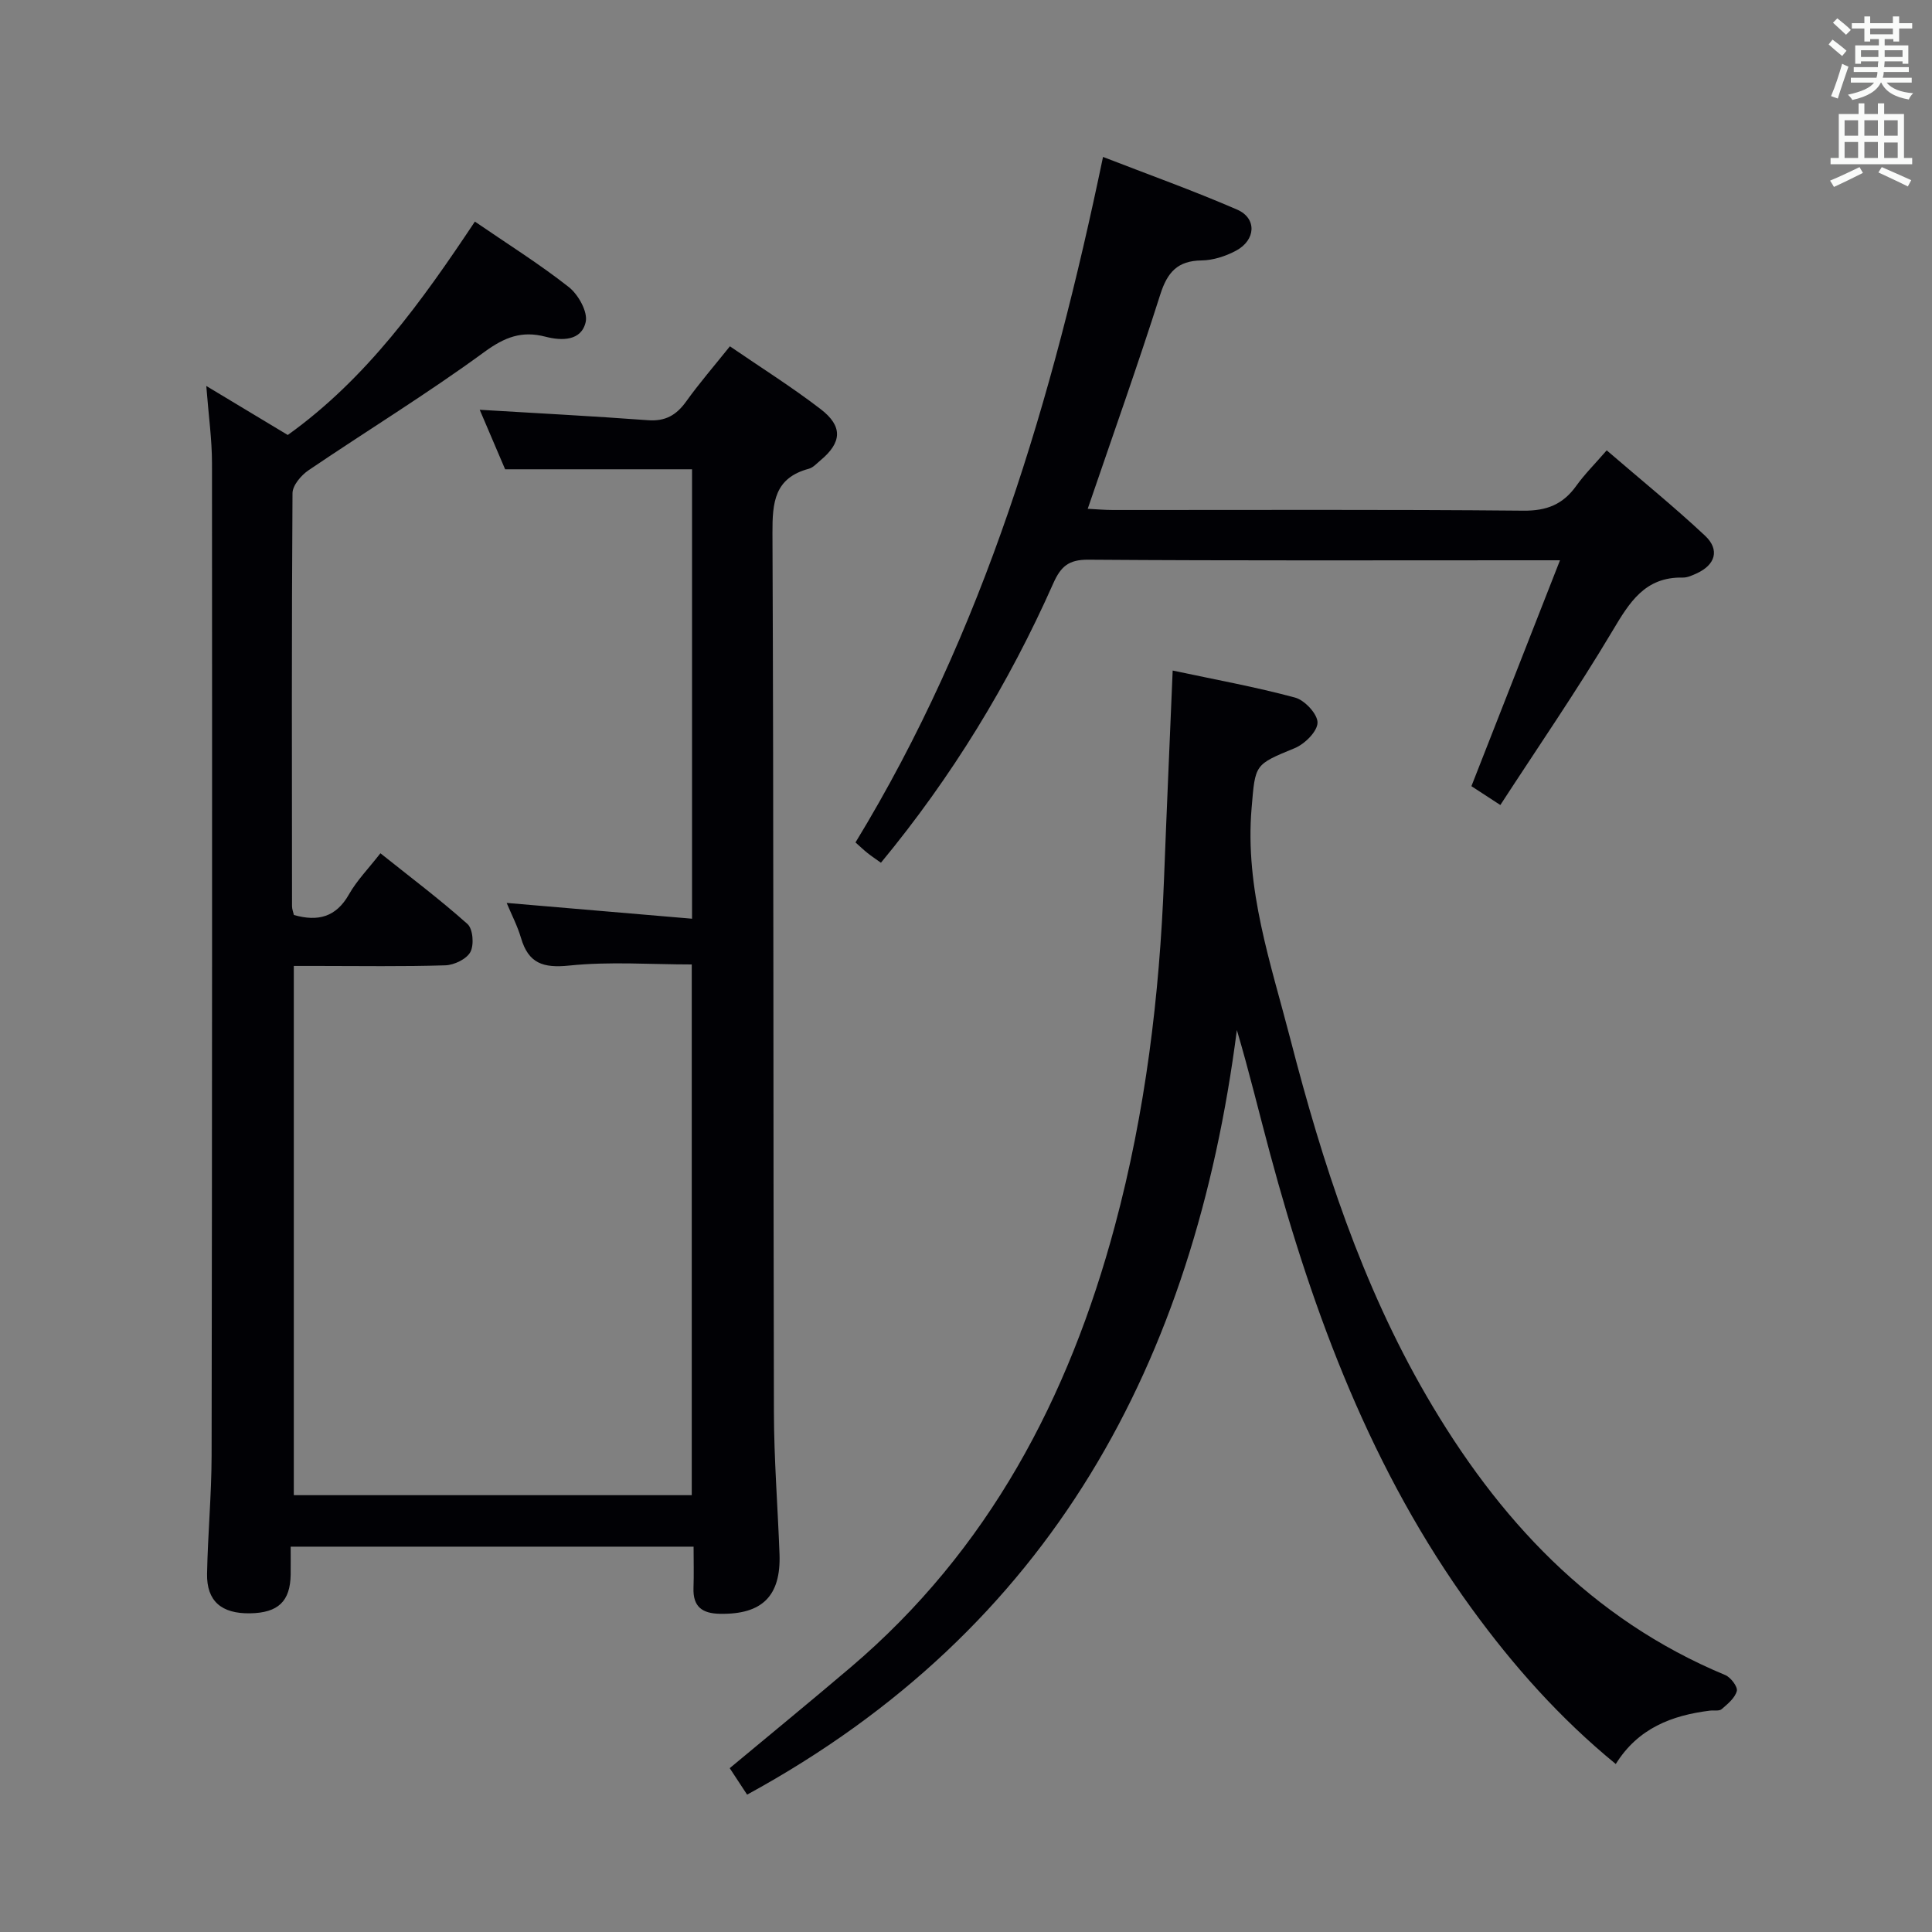 <svg enable-background="new 0 0 400 400" viewBox="0 0 400 400" xmlns="http://www.w3.org/2000/svg"><rect x="0" y="0" width="400" height="400" fill="#808080" stroke="none"/><g fill="#010105"><path d="m143.28 190.21c0-32 0-62.58 0-93.05-12.87 0-25.43 0-38.7 0-1.6-3.75-3.52-8.24-5.26-12.32 11.72.71 23.28 1.3 34.83 2.16 3.6.27 5.88-1.05 7.9-3.86 2.71-3.78 5.76-7.31 9.07-11.44 6.36 4.36 12.79 8.4 18.78 13 4.66 3.57 4.4 6.92-.03 10.61-.77.64-1.52 1.5-2.41 1.74-7.11 1.91-7.56 6.93-7.53 13.32.26 60.66.15 121.32.3 181.98.02 9.81.8 19.61 1.16 29.42.31 8.7-3.63 12.51-12.32 12.35-3.7-.06-5.62-1.47-5.49-5.34.1-2.79.02-5.58.02-8.56-27.91 0-55.21 0-83.42 0 0 1.94.02 3.84 0 5.75-.08 5.57-2.58 7.95-8.4 8.05-5.93.1-9.01-2.53-8.91-8.18.15-8.15.92-16.29.94-24.44.11-68.49.12-136.98.08-205.48 0-4.95-.71-9.9-1.18-16.01 6.09 3.66 11.39 6.85 16.87 10.15 16.32-11.69 27.73-27.64 38.74-44.18 6.69 4.59 13.32 8.74 19.44 13.55 1.97 1.55 3.98 5.14 3.5 7.24-.89 3.94-4.95 3.92-8.33 3.04-4.9-1.28-8.45.09-12.66 3.17-11.79 8.63-24.29 16.28-36.4 24.49-1.52 1.03-3.3 3.13-3.31 4.74-.19 28.5-.13 56.99-.1 85.49 0 .64.26 1.27.39 1.84 4.99 1.42 8.74.44 11.41-4.29 1.62-2.86 4.01-5.29 6.5-8.49 6.07 4.85 12.27 9.51 18.03 14.65 1.13 1.01 1.39 4.31.6 5.79-.78 1.46-3.35 2.7-5.18 2.76-8.82.28-17.66.13-26.49.13-1.49 0-2.98 0-4.89 0v109.57h82.39c0-36.72 0-73.29 0-109.88-8.56 0-17.04-.64-25.37.23-5.43.56-8.44-.47-9.98-5.71-.73-2.49-1.96-4.83-2.97-7.26 12.82 1.09 25.31 2.16 38.38 3.27z"/><path d="m154.68 371.56c-1.43-2.18-2.5-3.81-3.6-5.48 8.48-7.06 16.82-13.89 25.03-20.87 28.57-24.28 45.16-55.79 54.72-91.44 6.31-23.52 9.24-47.55 10.17-71.84.54-14.1 1.17-28.19 1.79-43.1 8.72 1.86 17.13 3.38 25.35 5.6 1.99.54 4.67 3.42 4.64 5.19-.03 1.82-2.64 4.41-4.69 5.26-8.4 3.47-8.19 3.3-8.96 12.43-1.42 16.69 3.99 32.19 8.04 47.87 6.61 25.62 14.76 50.72 28.14 73.78 14.81 25.5 34.05 46.26 61.9 57.85 1.13.47 2.6 2.43 2.38 3.29-.38 1.45-1.89 2.69-3.15 3.77-.52.44-1.61.19-2.43.3-7.89.98-14.87 3.64-19.48 11.05-11.56-9.46-21.22-20.34-29.84-32.2-20.66-28.43-32.72-60.67-41.76-94.25-2.27-8.42-4.3-16.91-6.85-25.51-8.83 68.61-38.3 123.9-101.4 158.3z"/><path d="m310.63 166.67c-2.79-1.81-4.44-2.89-5.99-3.9 6.04-15.4 12.01-30.62 18.34-46.77-3.01 0-4.62 0-6.22 0-30.49 0-60.97.1-91.46-.12-4.09-.03-5.69 1.44-7.24 4.92-9.22 20.77-20.96 40.01-35.67 57.82-1-.72-1.92-1.32-2.77-2-.78-.62-1.49-1.31-2.5-2.2 26.63-43.71 40.8-91.78 51.25-141.93 9.37 3.64 18.69 6.97 27.75 10.9 4.14 1.79 3.91 6.31-.23 8.52-2.14 1.14-4.72 1.98-7.11 2.01-4.97.06-7.08 2.43-8.55 7.03-4.67 14.68-9.84 29.2-15.03 44.39 1.77.09 3.5.25 5.22.25 28.32.02 56.64-.13 84.96.14 4.87.05 8.21-1.3 10.96-5.13 1.73-2.42 3.87-4.54 6.31-7.36 6.93 5.97 13.85 11.58 20.35 17.66 3.12 2.92 2.15 6.06-1.74 7.82-.9.41-1.9.88-2.85.86-7.87-.17-11.06 5.16-14.6 11.1-7.28 12.22-15.37 23.97-23.18 35.99z"/></g><path d="m378.6 9.2.8-1c.9.7 1.9 1.4 2.9 2.3l-.9 1.1c-1.1-.9-2-1.7-2.8-2.4zm.5 10.7c.9-2.1 1.6-4.3 2.3-6.7.4.2.8.4 1.3.6-.7 2.1-1.5 4.3-2.2 6.6zm.4-15.2.9-.9c1 .8 2 1.6 2.8 2.4l-1 1c-1-.9-1.9-1.8-2.7-2.5zm12.5-1.3h1.2v1.4h2.7v1.1h-2.7v2.7h-1.2v-.5h-1.8v1.3h4.9v3.8h-1.2v-.5h-3.7c0 .4-.1.9-.1 1.2h5.1v1h-5.2c0 .5-.1.9-.2 1.2h6v1h-5.2c1.1 1.3 2.9 2 5.5 2.2-.4.4-.7.8-.9 1.3-2.9-.5-4.8-1.6-5.7-3.5h-.1c-.8 1.7-2.7 2.9-5.9 3.6-.2-.4-.6-.8-.9-1.1 2.8-.6 4.6-1.4 5.4-2.5h-4.8v-1h5.3c.1-.3.2-.7.2-1.2h-4.9v-1h5c0-.4 0-.8.1-1.2h-3.6v.5h-1.2v-3.8h4.9v-1.3h-1.8v.5h-1.2v-2.7h-2.6v-1.1h2.6v-1.4h1.2v1.4h4.7v-1.4zm-6.7 8.4h3.6c0-.4 0-.9 0-1.4h-3.6zm1.9-4.7h4.7v-1.2h-4.7zm6.7 3.3h-3.7v1.4h3.7z" fill="#fafbfa"/><path d="m384.7 21.4h1.3v2.2h2.8v-2.2h1.3v2.2h4.1v9.1h1.7v1.3h-16.9v-1.3h1.7v-9.1h4.1v-2.2zm.3 13.2.7 1.2c-1.8.9-3.8 1.9-6 2.9-.2-.4-.5-.8-.8-1.3 2.4-1 4.4-2 6.1-2.8zm-3.1-6.5h2.8v-3.2h-2.8zm0 4.6h2.8v-3.3h-2.8zm4.1-4.6h2.8v-3.2h-2.8zm0 4.6h2.8v-3.3h-2.8zm3.6 1.9c2.1.9 4.1 1.8 6.1 2.7l-.7 1.3c-2.2-1.1-4.2-2-6.1-2.9zm3.3-9.7h-2.8v3.2h2.8zm-2.8 7.8h2.8v-3.2h-2.8z" fill="#fafbfa"/></svg>